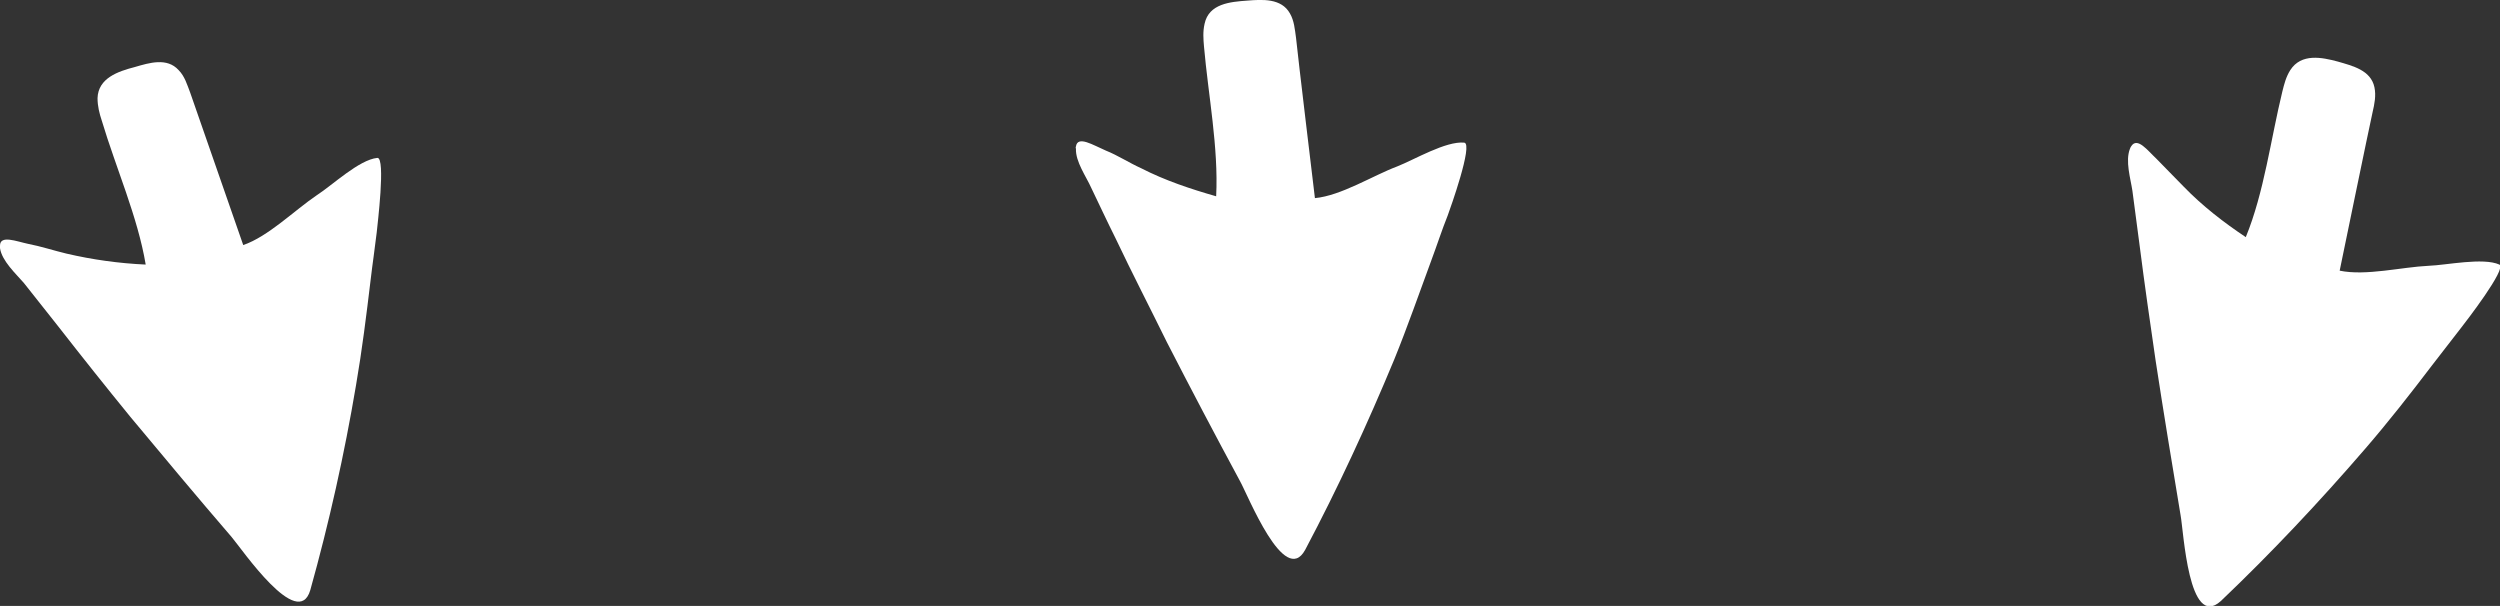 <?xml version="1.0" encoding="utf-8"?>
<!-- Generator: Adobe Illustrator 26.0.2, SVG Export Plug-In . SVG Version: 6.00 Build 0)  -->
<svg version="1.1" id="Layer_1" xmlns="http://www.w3.org/2000/svg" xmlns:xlink="http://www.w3.org/1999/xlink" x="0px" y="0px"
	 viewBox="0 0 41.01 9.94" style="enable-background:new 0 0 41.01 9.94;" xml:space="preserve">
<rect x="0" y="0" width="41.01" height="9.94" fill="#333333" stroke="none"/>
<style type="text/css">
	.st0{fill:#FFFFFF;}
</style>
<g>
	<path class="st0" d="M0,4.03c0,0.01,0,0.03,0,0.04c0.03,0.21,0.26,0.42,0.39,0.57c0.19,0.24,0.38,0.48,0.57,0.72
		c0.39,0.5,0.78,0.99,1.18,1.48C2.69,7.5,3.24,8.16,3.8,8.81c0.17,0.2,1.09,1.55,1.29,0.87C5.4,8.57,5.65,7.45,5.84,6.32
		c0.1-0.58,0.17-1.15,0.24-1.73c0.03-0.26,0.07-0.52,0.1-0.78C6.19,3.7,6.33,2.58,6.19,2.59C5.89,2.62,5.45,3.04,5.2,3.2
		C4.83,3.45,4.4,3.88,3.99,4.02c0,0-0.8-2.3-0.87-2.5C3.07,1.39,3.03,1.25,2.93,1.15C2.74,0.94,2.45,1.03,2.21,1.1
		C1.94,1.17,1.61,1.28,1.6,1.61c0,0.13,0.03,0.25,0.07,0.37C1.9,2.75,2.26,3.56,2.39,4.34c-0.44-0.02-0.87-0.08-1.3-0.18
		C0.88,4.11,0.67,4.04,0.46,4C0.27,3.96,0,3.85,0,4.03z"/>
	<path class="st0" d="M17.65,2.4c0,0.01-0.01,0.02,0,0.04c-0.01,0.21,0.17,0.46,0.25,0.64c0.13,0.27,0.26,0.55,0.4,0.83
		c0.27,0.57,0.56,1.13,0.84,1.7c0.39,0.76,0.79,1.52,1.2,2.28c0.13,0.23,0.73,1.75,1.07,1.13c0.54-1.02,1.02-2.06,1.46-3.12
		c0.22-0.54,0.41-1.09,0.61-1.63c0.09-0.24,0.17-0.49,0.27-0.74c0.04-0.11,0.42-1.17,0.27-1.19c-0.3-0.03-0.82,0.28-1.1,0.39
		C22.52,2.88,22,3.21,21.57,3.25c0,0-0.29-2.41-0.31-2.63c-0.02-0.14-0.03-0.28-0.1-0.4c-0.14-0.25-0.45-0.23-0.7-0.21
		c-0.28,0.02-0.63,0.05-0.7,0.38c-0.03,0.13-0.02,0.25-0.01,0.37c0.07,0.8,0.24,1.66,0.2,2.46c-0.42-0.12-0.84-0.26-1.23-0.46
		c-0.2-0.09-0.38-0.21-0.58-0.29C17.93,2.38,17.68,2.22,17.65,2.4z"/>
	<path class="st0" d="M34.96,2.4c-0.01,0.01-0.01,0.02-0.02,0.04c-0.08,0.2,0.01,0.49,0.04,0.69c0.04,0.3,0.08,0.61,0.12,0.91
		c0.08,0.63,0.17,1.25,0.26,1.87c0.13,0.85,0.27,1.7,0.41,2.54c0.05,0.26,0.13,1.89,0.66,1.41c0.83-0.79,1.62-1.63,2.37-2.5
		c0.38-0.44,0.74-0.9,1.09-1.36c0.16-0.21,0.32-0.41,0.48-0.62C40.44,5.29,41.13,4.4,41,4.34c-0.27-0.12-0.87,0.01-1.16,0.02
		c-0.44,0.02-1.03,0.17-1.46,0.08c0,0,0.49-2.38,0.54-2.6c0.03-0.13,0.06-0.27,0.03-0.41c-0.06-0.28-0.36-0.35-0.6-0.42
		c-0.26-0.07-0.6-0.14-0.78,0.14c-0.07,0.11-0.1,0.23-0.13,0.35c-0.19,0.78-0.3,1.66-0.6,2.39c-0.36-0.24-0.71-0.51-1.02-0.83
		c-0.15-0.15-0.3-0.31-0.45-0.46C35.23,2.47,35.06,2.24,34.96,2.4z"/>
</g>
</svg>
